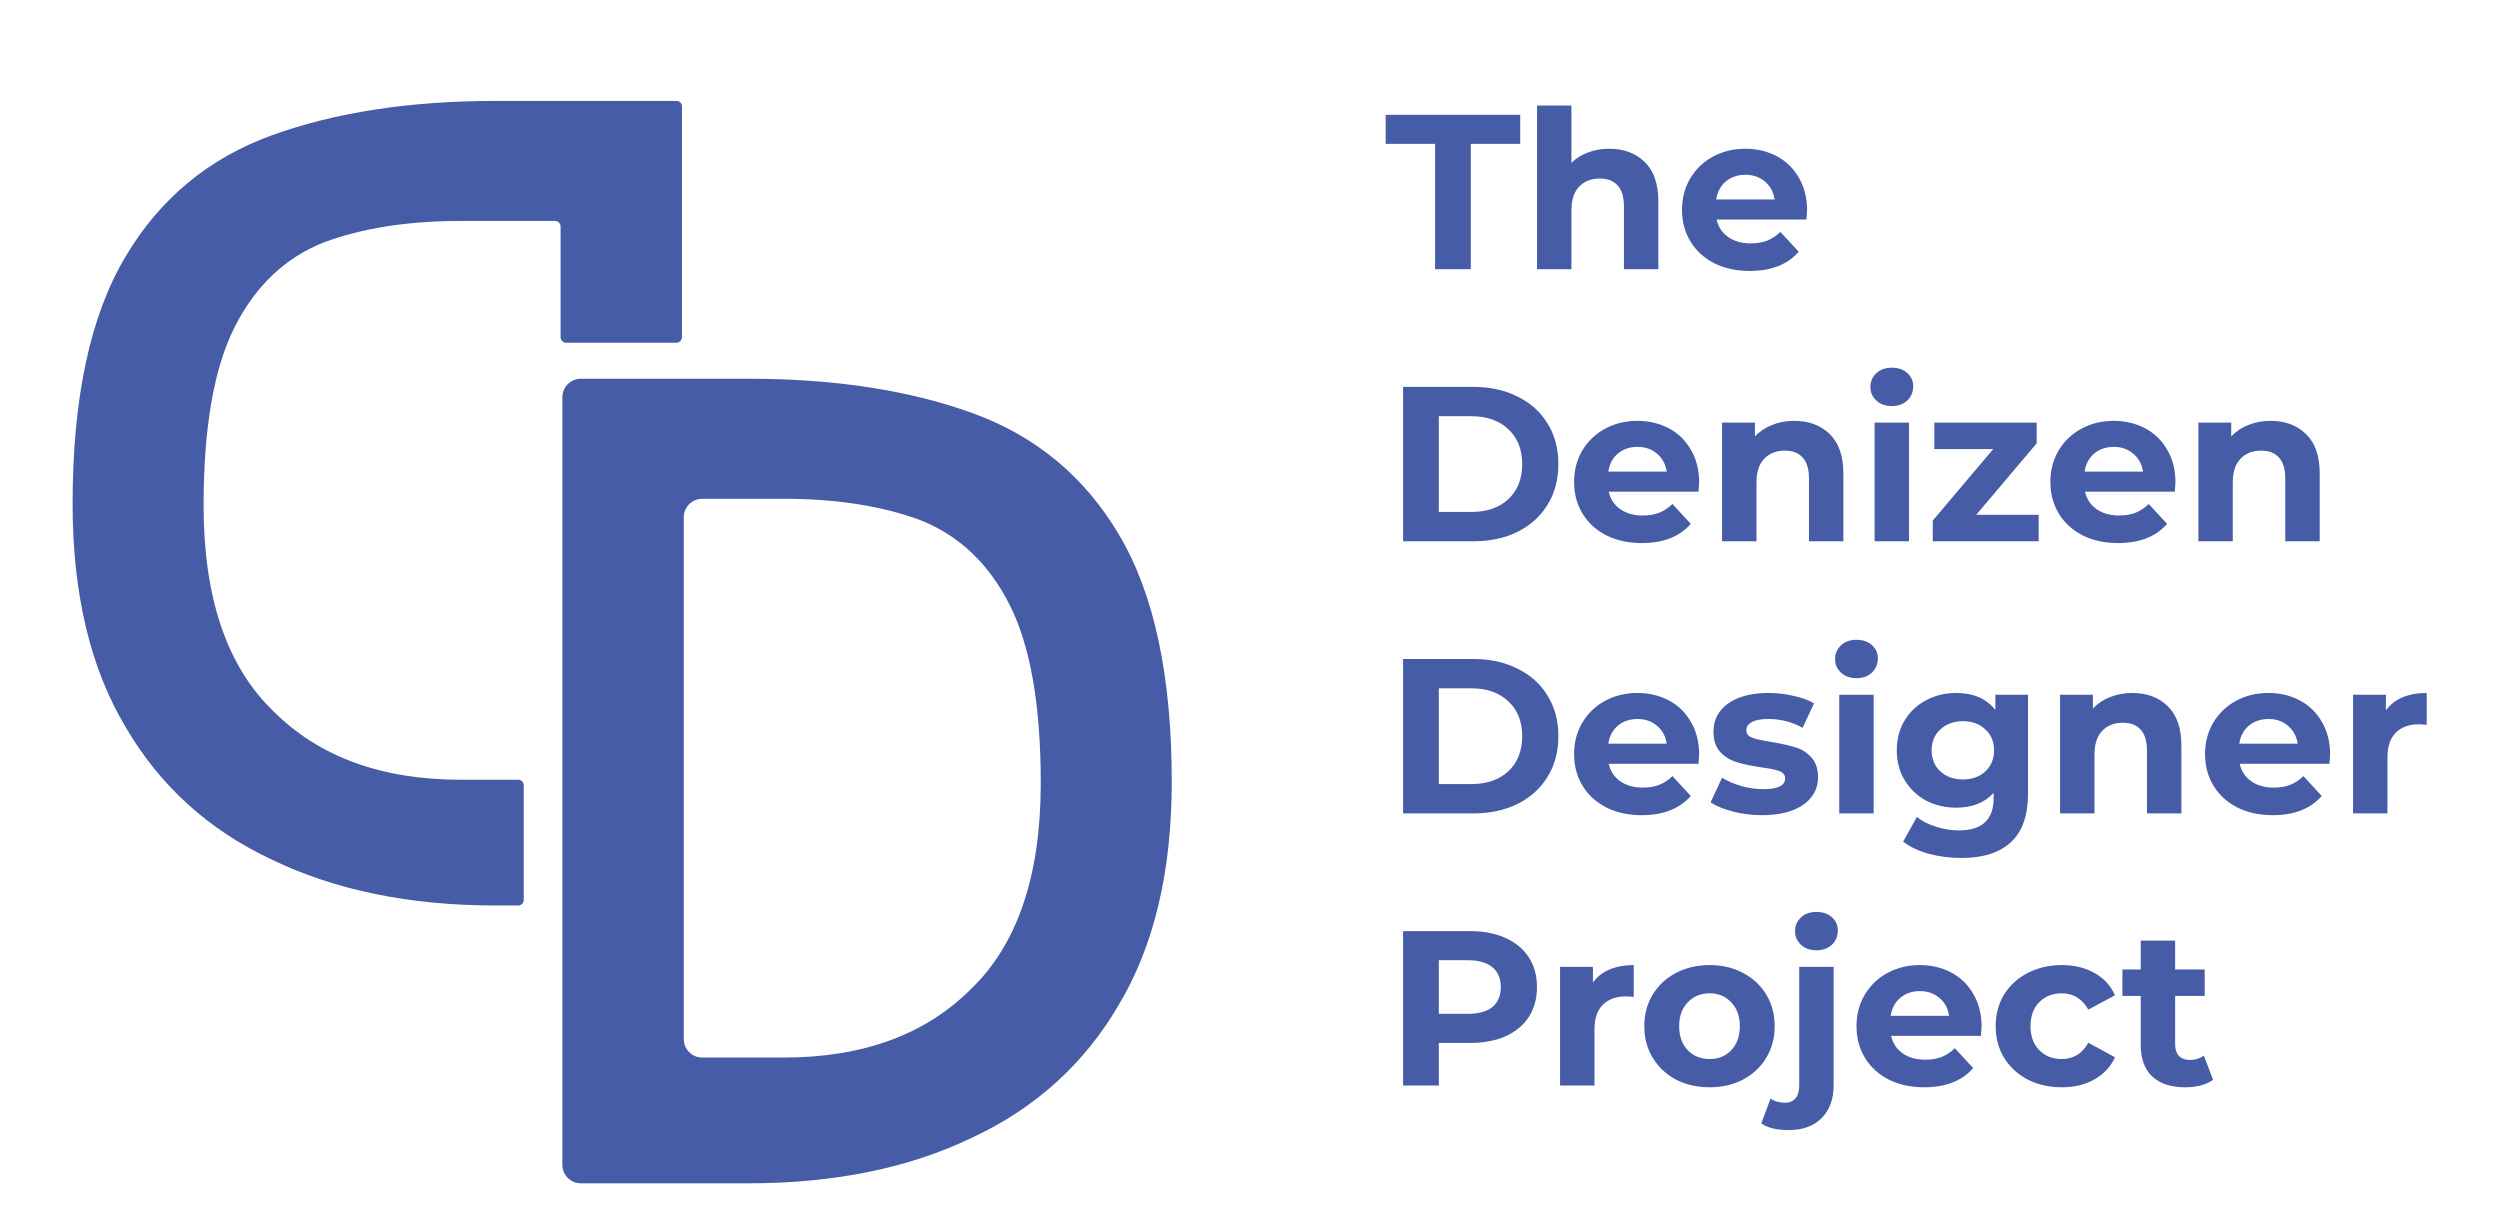 <svg width="147" height="72" viewBox="0 0 147 72" fill="none" xmlns="http://www.w3.org/2000/svg">
<path d="M84.382 8.461H81.477V6.749H89.389V8.461H86.483V15.828H84.382V8.461ZM94.618 8.746C95.483 8.746 96.179 9.005 96.707 9.524C97.243 10.043 97.511 10.813 97.511 11.833V15.828H95.487V12.144C95.487 11.591 95.366 11.18 95.124 10.912C94.882 10.636 94.532 10.497 94.073 10.497C93.563 10.497 93.157 10.657 92.854 10.977C92.552 11.288 92.4 11.755 92.4 12.378V15.828H90.377V6.204H92.4V9.576C92.668 9.308 92.993 9.105 93.373 8.967C93.754 8.82 94.169 8.746 94.618 8.746ZM106.256 12.365C106.256 12.391 106.244 12.572 106.218 12.91H100.938C101.034 13.342 101.258 13.684 101.613 13.934C101.967 14.185 102.408 14.31 102.936 14.31C103.299 14.31 103.619 14.259 103.896 14.155C104.181 14.043 104.445 13.87 104.687 13.636L105.764 14.803C105.106 15.556 104.147 15.932 102.884 15.932C102.097 15.932 101.401 15.781 100.796 15.478C100.19 15.167 99.724 14.739 99.395 14.194C99.066 13.649 98.902 13.031 98.902 12.339C98.902 11.656 99.062 11.042 99.382 10.497C99.711 9.944 100.156 9.516 100.718 9.213C101.289 8.902 101.924 8.746 102.625 8.746C103.308 8.746 103.926 8.893 104.479 9.187C105.033 9.481 105.465 9.905 105.777 10.458C106.097 11.003 106.256 11.639 106.256 12.365ZM102.638 10.277C102.179 10.277 101.795 10.406 101.483 10.666C101.172 10.925 100.982 11.28 100.913 11.729H104.35C104.281 11.288 104.09 10.938 103.779 10.679C103.468 10.411 103.087 10.277 102.638 10.277ZM82.501 22.749H86.626C87.612 22.749 88.481 22.939 89.233 23.319C89.994 23.691 90.582 24.219 90.997 24.902C91.421 25.585 91.633 26.38 91.633 27.288C91.633 28.196 91.421 28.992 90.997 29.675C90.582 30.358 89.994 30.89 89.233 31.27C88.481 31.642 87.612 31.828 86.626 31.828H82.501V22.749ZM86.522 30.103C87.43 30.103 88.152 29.852 88.689 29.351C89.233 28.84 89.506 28.153 89.506 27.288C89.506 26.424 89.233 25.741 88.689 25.239C88.152 24.729 87.43 24.474 86.522 24.474H84.603V30.103H86.522ZM99.91 28.365C99.91 28.391 99.897 28.573 99.871 28.91H94.592C94.688 29.342 94.912 29.684 95.267 29.934C95.621 30.185 96.062 30.311 96.59 30.311C96.953 30.311 97.273 30.259 97.55 30.155C97.835 30.043 98.099 29.869 98.341 29.636L99.418 30.803C98.76 31.556 97.8 31.932 96.538 31.932C95.751 31.932 95.055 31.781 94.45 31.478C93.844 31.167 93.377 30.739 93.049 30.194C92.72 29.649 92.556 29.031 92.556 28.339C92.556 27.656 92.716 27.042 93.036 26.497C93.365 25.944 93.81 25.516 94.372 25.213C94.943 24.902 95.578 24.746 96.279 24.746C96.962 24.746 97.58 24.893 98.133 25.187C98.687 25.481 99.119 25.905 99.43 26.458C99.75 27.003 99.91 27.639 99.91 28.365ZM96.292 26.277C95.833 26.277 95.448 26.406 95.137 26.666C94.826 26.925 94.636 27.28 94.567 27.729H98.004C97.934 27.288 97.744 26.938 97.433 26.679C97.122 26.411 96.741 26.277 96.292 26.277ZM105.499 24.746C106.364 24.746 107.06 25.006 107.587 25.524C108.123 26.043 108.391 26.813 108.391 27.833V31.828H106.368V28.144C106.368 27.591 106.247 27.18 106.005 26.912C105.763 26.636 105.413 26.497 104.954 26.497C104.444 26.497 104.038 26.657 103.735 26.977C103.432 27.288 103.281 27.755 103.281 28.378V31.828H101.258V24.85H103.19V25.667C103.458 25.373 103.791 25.148 104.189 24.992C104.587 24.828 105.023 24.746 105.499 24.746ZM110.226 24.85H112.249V31.828H110.226V24.85ZM111.237 23.877C110.866 23.877 110.563 23.769 110.329 23.553C110.096 23.337 109.979 23.069 109.979 22.749C109.979 22.429 110.096 22.161 110.329 21.944C110.563 21.728 110.866 21.62 111.237 21.62C111.609 21.62 111.912 21.724 112.145 21.931C112.379 22.139 112.496 22.398 112.496 22.71C112.496 23.047 112.379 23.328 112.145 23.553C111.912 23.769 111.609 23.877 111.237 23.877ZM119.873 30.272V31.828H113.647V30.609L117.201 26.406H113.738V24.85H119.756V26.069L116.202 30.272H119.873ZM127.917 28.365C127.917 28.391 127.904 28.573 127.878 28.91H122.599C122.694 29.342 122.919 29.684 123.273 29.934C123.628 30.185 124.069 30.311 124.596 30.311C124.959 30.311 125.279 30.259 125.556 30.155C125.841 30.043 126.105 29.869 126.347 29.636L127.424 30.803C126.767 31.556 125.807 31.932 124.544 31.932C123.757 31.932 123.061 31.781 122.456 31.478C121.851 31.167 121.384 30.739 121.055 30.194C120.727 29.649 120.562 29.031 120.562 28.339C120.562 27.656 120.722 27.042 121.042 26.497C121.371 25.944 121.816 25.516 122.378 25.213C122.949 24.902 123.584 24.746 124.285 24.746C124.968 24.746 125.586 24.893 126.14 25.187C126.693 25.481 127.125 25.905 127.437 26.458C127.757 27.003 127.917 27.639 127.917 28.365ZM124.298 26.277C123.84 26.277 123.455 26.406 123.143 26.666C122.832 26.925 122.642 27.28 122.573 27.729H126.01C125.941 27.288 125.751 26.938 125.439 26.679C125.128 26.411 124.748 26.277 124.298 26.277ZM133.505 24.746C134.37 24.746 135.066 25.006 135.594 25.524C136.13 26.043 136.398 26.813 136.398 27.833V31.828H134.374V28.144C134.374 27.591 134.253 27.18 134.011 26.912C133.769 26.636 133.419 26.497 132.961 26.497C132.45 26.497 132.044 26.657 131.741 26.977C131.439 27.288 131.287 27.755 131.287 28.378V31.828H129.264V24.85H131.196V25.667C131.465 25.373 131.797 25.148 132.195 24.992C132.593 24.828 133.03 24.746 133.505 24.746ZM82.501 38.749H86.626C87.612 38.749 88.481 38.939 89.233 39.319C89.994 39.691 90.582 40.219 90.997 40.902C91.421 41.585 91.633 42.38 91.633 43.288C91.633 44.196 91.421 44.992 90.997 45.675C90.582 46.358 89.994 46.89 89.233 47.27C88.481 47.642 87.612 47.828 86.626 47.828H82.501V38.749ZM86.522 46.103C87.43 46.103 88.152 45.852 88.689 45.351C89.233 44.84 89.506 44.153 89.506 43.288C89.506 42.424 89.233 41.74 88.689 41.239C88.152 40.729 87.43 40.474 86.522 40.474H84.603V46.103H86.522ZM99.91 44.365C99.91 44.391 99.897 44.572 99.871 44.91H94.592C94.688 45.342 94.912 45.684 95.267 45.934C95.621 46.185 96.062 46.31 96.59 46.31C96.953 46.31 97.273 46.259 97.55 46.155C97.835 46.042 98.099 45.87 98.341 45.636L99.418 46.803C98.76 47.556 97.8 47.932 96.538 47.932C95.751 47.932 95.055 47.781 94.45 47.478C93.844 47.167 93.377 46.739 93.049 46.194C92.72 45.649 92.556 45.031 92.556 44.339C92.556 43.656 92.716 43.042 93.036 42.497C93.365 41.944 93.81 41.516 94.372 41.213C94.943 40.902 95.578 40.746 96.279 40.746C96.962 40.746 97.58 40.893 98.133 41.187C98.687 41.481 99.119 41.905 99.43 42.458C99.75 43.003 99.91 43.639 99.91 44.365ZM96.292 42.277C95.833 42.277 95.448 42.406 95.137 42.666C94.826 42.925 94.636 43.28 94.567 43.729H98.004C97.934 43.288 97.744 42.938 97.433 42.679C97.122 42.411 96.741 42.277 96.292 42.277ZM103.605 47.932C103.026 47.932 102.46 47.863 101.906 47.724C101.353 47.577 100.912 47.396 100.583 47.18L101.258 45.727C101.569 45.926 101.945 46.09 102.386 46.22C102.827 46.341 103.259 46.401 103.683 46.401C104.539 46.401 104.967 46.19 104.967 45.766C104.967 45.567 104.85 45.424 104.617 45.338C104.384 45.251 104.025 45.178 103.54 45.117C102.97 45.031 102.498 44.931 102.127 44.819C101.755 44.706 101.431 44.508 101.154 44.222C100.886 43.937 100.752 43.531 100.752 43.003C100.752 42.562 100.877 42.173 101.128 41.836C101.387 41.49 101.759 41.222 102.243 41.031C102.736 40.841 103.316 40.746 103.981 40.746C104.474 40.746 104.963 40.802 105.447 40.915C105.94 41.019 106.346 41.166 106.666 41.356L105.992 42.795C105.378 42.45 104.708 42.277 103.981 42.277C103.549 42.277 103.225 42.337 103.009 42.458C102.792 42.579 102.684 42.735 102.684 42.925C102.684 43.141 102.801 43.293 103.035 43.379C103.268 43.466 103.64 43.548 104.15 43.626C104.721 43.721 105.188 43.825 105.551 43.937C105.914 44.041 106.23 44.235 106.498 44.521C106.766 44.806 106.9 45.204 106.9 45.714C106.9 46.146 106.77 46.531 106.511 46.868C106.251 47.206 105.871 47.469 105.369 47.66C104.876 47.841 104.288 47.932 103.605 47.932ZM108.148 40.85H110.172V47.828H108.148V40.85ZM109.16 39.877C108.788 39.877 108.486 39.769 108.252 39.553C108.019 39.337 107.902 39.069 107.902 38.749C107.902 38.429 108.019 38.161 108.252 37.944C108.486 37.728 108.788 37.62 109.16 37.62C109.532 37.62 109.834 37.724 110.068 37.931C110.301 38.139 110.418 38.398 110.418 38.71C110.418 39.047 110.301 39.328 110.068 39.553C109.834 39.769 109.532 39.877 109.16 39.877ZM119.248 40.85V46.661C119.248 47.941 118.916 48.892 118.25 49.514C117.584 50.137 116.611 50.448 115.331 50.448C114.657 50.448 114.017 50.366 113.412 50.202C112.806 50.038 112.305 49.8 111.907 49.488L112.711 48.036C113.005 48.278 113.377 48.468 113.827 48.606C114.276 48.753 114.726 48.827 115.176 48.827C115.876 48.827 116.391 48.667 116.719 48.347C117.056 48.036 117.225 47.56 117.225 46.92V46.622C116.698 47.201 115.963 47.491 115.02 47.491C114.38 47.491 113.792 47.352 113.256 47.076C112.728 46.791 112.309 46.393 111.998 45.883C111.686 45.372 111.531 44.784 111.531 44.118C111.531 43.453 111.686 42.865 111.998 42.354C112.309 41.844 112.728 41.451 113.256 41.174C113.792 40.889 114.38 40.746 115.02 40.746C116.032 40.746 116.801 41.079 117.329 41.745V40.85H119.248ZM115.422 45.831C115.958 45.831 116.395 45.675 116.732 45.364C117.078 45.044 117.251 44.629 117.251 44.118C117.251 43.608 117.078 43.197 116.732 42.886C116.395 42.566 115.958 42.406 115.422 42.406C114.886 42.406 114.445 42.566 114.099 42.886C113.753 43.197 113.58 43.608 113.58 44.118C113.58 44.629 113.753 45.044 114.099 45.364C114.445 45.675 114.886 45.831 115.422 45.831ZM125.373 40.746C126.238 40.746 126.934 41.005 127.462 41.524C127.998 42.043 128.266 42.813 128.266 43.833V47.828H126.242V44.144C126.242 43.591 126.121 43.18 125.879 42.912C125.637 42.636 125.287 42.497 124.828 42.497C124.318 42.497 123.912 42.657 123.609 42.977C123.307 43.288 123.155 43.755 123.155 44.378V47.828H121.132V40.85H123.064V41.667C123.332 41.373 123.665 41.148 124.063 40.992C124.461 40.828 124.898 40.746 125.373 40.746ZM137.011 44.365C137.011 44.391 136.998 44.572 136.973 44.91H131.693C131.789 45.342 132.013 45.684 132.368 45.934C132.722 46.185 133.163 46.31 133.691 46.31C134.054 46.31 134.374 46.259 134.651 46.155C134.936 46.042 135.2 45.87 135.442 45.636L136.519 46.803C135.861 47.556 134.902 47.932 133.639 47.932C132.852 47.932 132.156 47.781 131.551 47.478C130.945 47.167 130.479 46.739 130.15 46.194C129.821 45.649 129.657 45.031 129.657 44.339C129.657 43.656 129.817 43.042 130.137 42.497C130.466 41.944 130.911 41.516 131.473 41.213C132.044 40.902 132.679 40.746 133.38 40.746C134.063 40.746 134.681 40.893 135.234 41.187C135.788 41.481 136.22 41.905 136.532 42.458C136.851 43.003 137.011 43.639 137.011 44.365ZM133.393 42.277C132.934 42.277 132.55 42.406 132.238 42.666C131.927 42.925 131.737 43.28 131.667 43.729H135.105C135.036 43.288 134.845 42.938 134.534 42.679C134.223 42.411 133.842 42.277 133.393 42.277ZM140.291 41.771C140.533 41.434 140.858 41.178 141.264 41.005C141.679 40.833 142.155 40.746 142.691 40.746V42.614C142.466 42.597 142.315 42.588 142.237 42.588C141.658 42.588 141.204 42.752 140.875 43.081C140.546 43.401 140.382 43.885 140.382 44.533V47.828H138.359V40.85H140.291V41.771ZM86.431 54.749C87.236 54.749 87.932 54.883 88.52 55.151C89.117 55.419 89.575 55.799 89.895 56.292C90.215 56.785 90.375 57.369 90.375 58.043C90.375 58.709 90.215 59.293 89.895 59.794C89.575 60.287 89.117 60.668 88.52 60.936C87.932 61.195 87.236 61.325 86.431 61.325H84.603V63.828H82.501V54.749H86.431ZM86.315 59.613C86.946 59.613 87.426 59.479 87.755 59.211C88.083 58.934 88.247 58.545 88.247 58.043C88.247 57.533 88.083 57.144 87.755 56.876C87.426 56.599 86.946 56.461 86.315 56.461H84.603V59.613H86.315ZM93.665 57.771C93.907 57.434 94.231 57.178 94.638 57.005C95.053 56.833 95.528 56.746 96.064 56.746V58.614C95.84 58.597 95.688 58.588 95.61 58.588C95.031 58.588 94.577 58.752 94.249 59.081C93.92 59.401 93.756 59.885 93.756 60.533V63.828H91.732V56.85H93.665V57.771ZM100.525 63.932C99.79 63.932 99.128 63.781 98.54 63.478C97.961 63.167 97.507 62.739 97.178 62.194C96.85 61.649 96.685 61.031 96.685 60.339C96.685 59.647 96.85 59.029 97.178 58.484C97.507 57.939 97.961 57.516 98.54 57.213C99.128 56.902 99.79 56.746 100.525 56.746C101.26 56.746 101.917 56.902 102.496 57.213C103.076 57.516 103.53 57.939 103.858 58.484C104.187 59.029 104.351 59.647 104.351 60.339C104.351 61.031 104.187 61.649 103.858 62.194C103.53 62.739 103.076 63.167 102.496 63.478C101.917 63.781 101.26 63.932 100.525 63.932ZM100.525 62.272C101.044 62.272 101.467 62.099 101.796 61.753C102.133 61.398 102.302 60.927 102.302 60.339C102.302 59.751 102.133 59.284 101.796 58.938C101.467 58.584 101.044 58.406 100.525 58.406C100.006 58.406 99.578 58.584 99.241 58.938C98.903 59.284 98.735 59.751 98.735 60.339C98.735 60.927 98.903 61.398 99.241 61.753C99.578 62.099 100.006 62.272 100.525 62.272ZM105.185 66.448C104.476 66.448 103.935 66.319 103.563 66.059L104.108 64.593C104.342 64.758 104.627 64.84 104.964 64.84C105.224 64.84 105.427 64.753 105.574 64.58C105.721 64.416 105.794 64.165 105.794 63.828V56.85H107.818V63.815C107.818 64.628 107.584 65.268 107.117 65.735C106.659 66.21 106.015 66.448 105.185 66.448ZM106.806 55.877C106.434 55.877 106.132 55.769 105.898 55.553C105.665 55.337 105.548 55.069 105.548 54.749C105.548 54.429 105.665 54.161 105.898 53.944C106.132 53.728 106.434 53.62 106.806 53.62C107.178 53.62 107.481 53.724 107.714 53.931C107.948 54.139 108.064 54.398 108.064 54.71C108.064 55.047 107.948 55.328 107.714 55.553C107.481 55.769 107.178 55.877 106.806 55.877ZM116.517 60.365C116.517 60.391 116.504 60.572 116.478 60.91H111.199C111.294 61.342 111.519 61.684 111.873 61.934C112.228 62.185 112.669 62.31 113.196 62.31C113.559 62.31 113.879 62.259 114.156 62.155C114.441 62.042 114.705 61.87 114.947 61.636L116.024 62.803C115.367 63.556 114.407 63.932 113.144 63.932C112.357 63.932 111.661 63.781 111.056 63.478C110.451 63.167 109.984 62.739 109.655 62.194C109.326 61.649 109.162 61.031 109.162 60.339C109.162 59.656 109.322 59.042 109.642 58.497C109.971 57.944 110.416 57.516 110.978 57.213C111.549 56.902 112.184 56.746 112.885 56.746C113.568 56.746 114.186 56.893 114.74 57.187C115.293 57.481 115.725 57.905 116.037 58.458C116.357 59.003 116.517 59.639 116.517 60.365ZM112.898 58.277C112.439 58.277 112.055 58.406 111.743 58.666C111.432 58.925 111.242 59.28 111.173 59.729H114.61C114.541 59.288 114.35 58.938 114.039 58.679C113.728 58.411 113.347 58.277 112.898 58.277ZM121.236 63.932C120.492 63.932 119.822 63.781 119.226 63.478C118.638 63.167 118.175 62.739 117.838 62.194C117.509 61.649 117.345 61.031 117.345 60.339C117.345 59.647 117.509 59.029 117.838 58.484C118.175 57.939 118.638 57.516 119.226 57.213C119.822 56.902 120.492 56.746 121.236 56.746C121.971 56.746 122.611 56.902 123.156 57.213C123.709 57.516 124.111 57.952 124.362 58.523L122.793 59.366C122.429 58.726 121.906 58.406 121.223 58.406C120.696 58.406 120.259 58.579 119.913 58.925C119.567 59.271 119.394 59.742 119.394 60.339C119.394 60.936 119.567 61.407 119.913 61.753C120.259 62.099 120.696 62.272 121.223 62.272C121.915 62.272 122.438 61.952 122.793 61.312L124.362 62.168C124.111 62.721 123.709 63.154 123.156 63.465C122.611 63.776 121.971 63.932 121.236 63.932ZM130.129 63.491C129.93 63.638 129.684 63.75 129.39 63.828C129.105 63.897 128.802 63.932 128.482 63.932C127.652 63.932 127.008 63.72 126.549 63.296C126.1 62.873 125.875 62.25 125.875 61.428V58.562H124.798V57.005H125.875V55.306H127.898V57.005H129.636V58.562H127.898V61.403C127.898 61.697 127.972 61.926 128.119 62.09C128.275 62.246 128.491 62.324 128.767 62.324C129.087 62.324 129.36 62.237 129.585 62.064L130.129 63.491Z" fill="#475CA7"/>
<path d="M7.378 15.093C5.305 18.566 4.269 23.412 4.269 29.63C4.269 34.896 5.305 39.266 7.378 42.739C9.404 46.212 12.278 48.818 16 50.554C19.722 52.347 24.104 53.243 29.145 53.243H30.469C30.649 53.243 30.795 53.097 30.795 52.917V46.174C30.795 45.994 30.649 45.848 30.469 45.848H27.096C22.431 45.848 18.756 44.504 16.071 41.815C13.338 39.182 11.972 35.148 11.972 29.714C11.972 25.121 12.584 21.619 13.809 19.21C15.034 16.802 16.778 15.149 19.039 14.253C21.301 13.412 23.986 12.992 27.096 12.992L32.636 12.992C32.816 12.992 32.962 13.138 32.962 13.318L32.962 19.825C32.962 20.005 33.108 20.151 33.287 20.151H39.774C39.954 20.151 40.1 20.005 40.1 19.825V6.259C40.1 6.079 39.954 5.934 39.774 5.934H29.145C24.104 5.934 19.722 6.606 16 7.95C12.278 9.295 9.404 11.676 7.378 15.093Z" fill="#475CA7"/>
<path d="M68.899 45.966C68.899 39.748 67.863 34.902 65.79 31.429C63.764 28.012 60.89 25.631 57.168 24.286C53.446 22.942 49.064 22.27 44.023 22.27L34.154 22.27C33.554 22.27 33.068 22.756 33.068 23.355V68.493C33.068 69.093 33.554 69.579 34.154 69.579H44.023C49.064 69.579 53.446 68.683 57.168 66.89C60.89 65.153 63.764 62.548 65.79 59.075C67.863 55.602 68.899 51.232 68.899 45.966ZM40.206 30.414C40.206 29.814 40.693 29.328 41.292 29.328L46.072 29.328C49.182 29.328 51.867 29.748 54.129 30.589C56.39 31.485 58.134 33.138 59.359 35.547C60.584 37.955 61.196 41.457 61.196 46.05C61.196 51.484 59.83 55.518 57.097 58.151C54.411 60.84 50.737 62.184 46.072 62.184H41.292C40.693 62.184 40.206 61.698 40.206 61.099L40.206 30.414Z" fill="#475CA7"/>
</svg>
